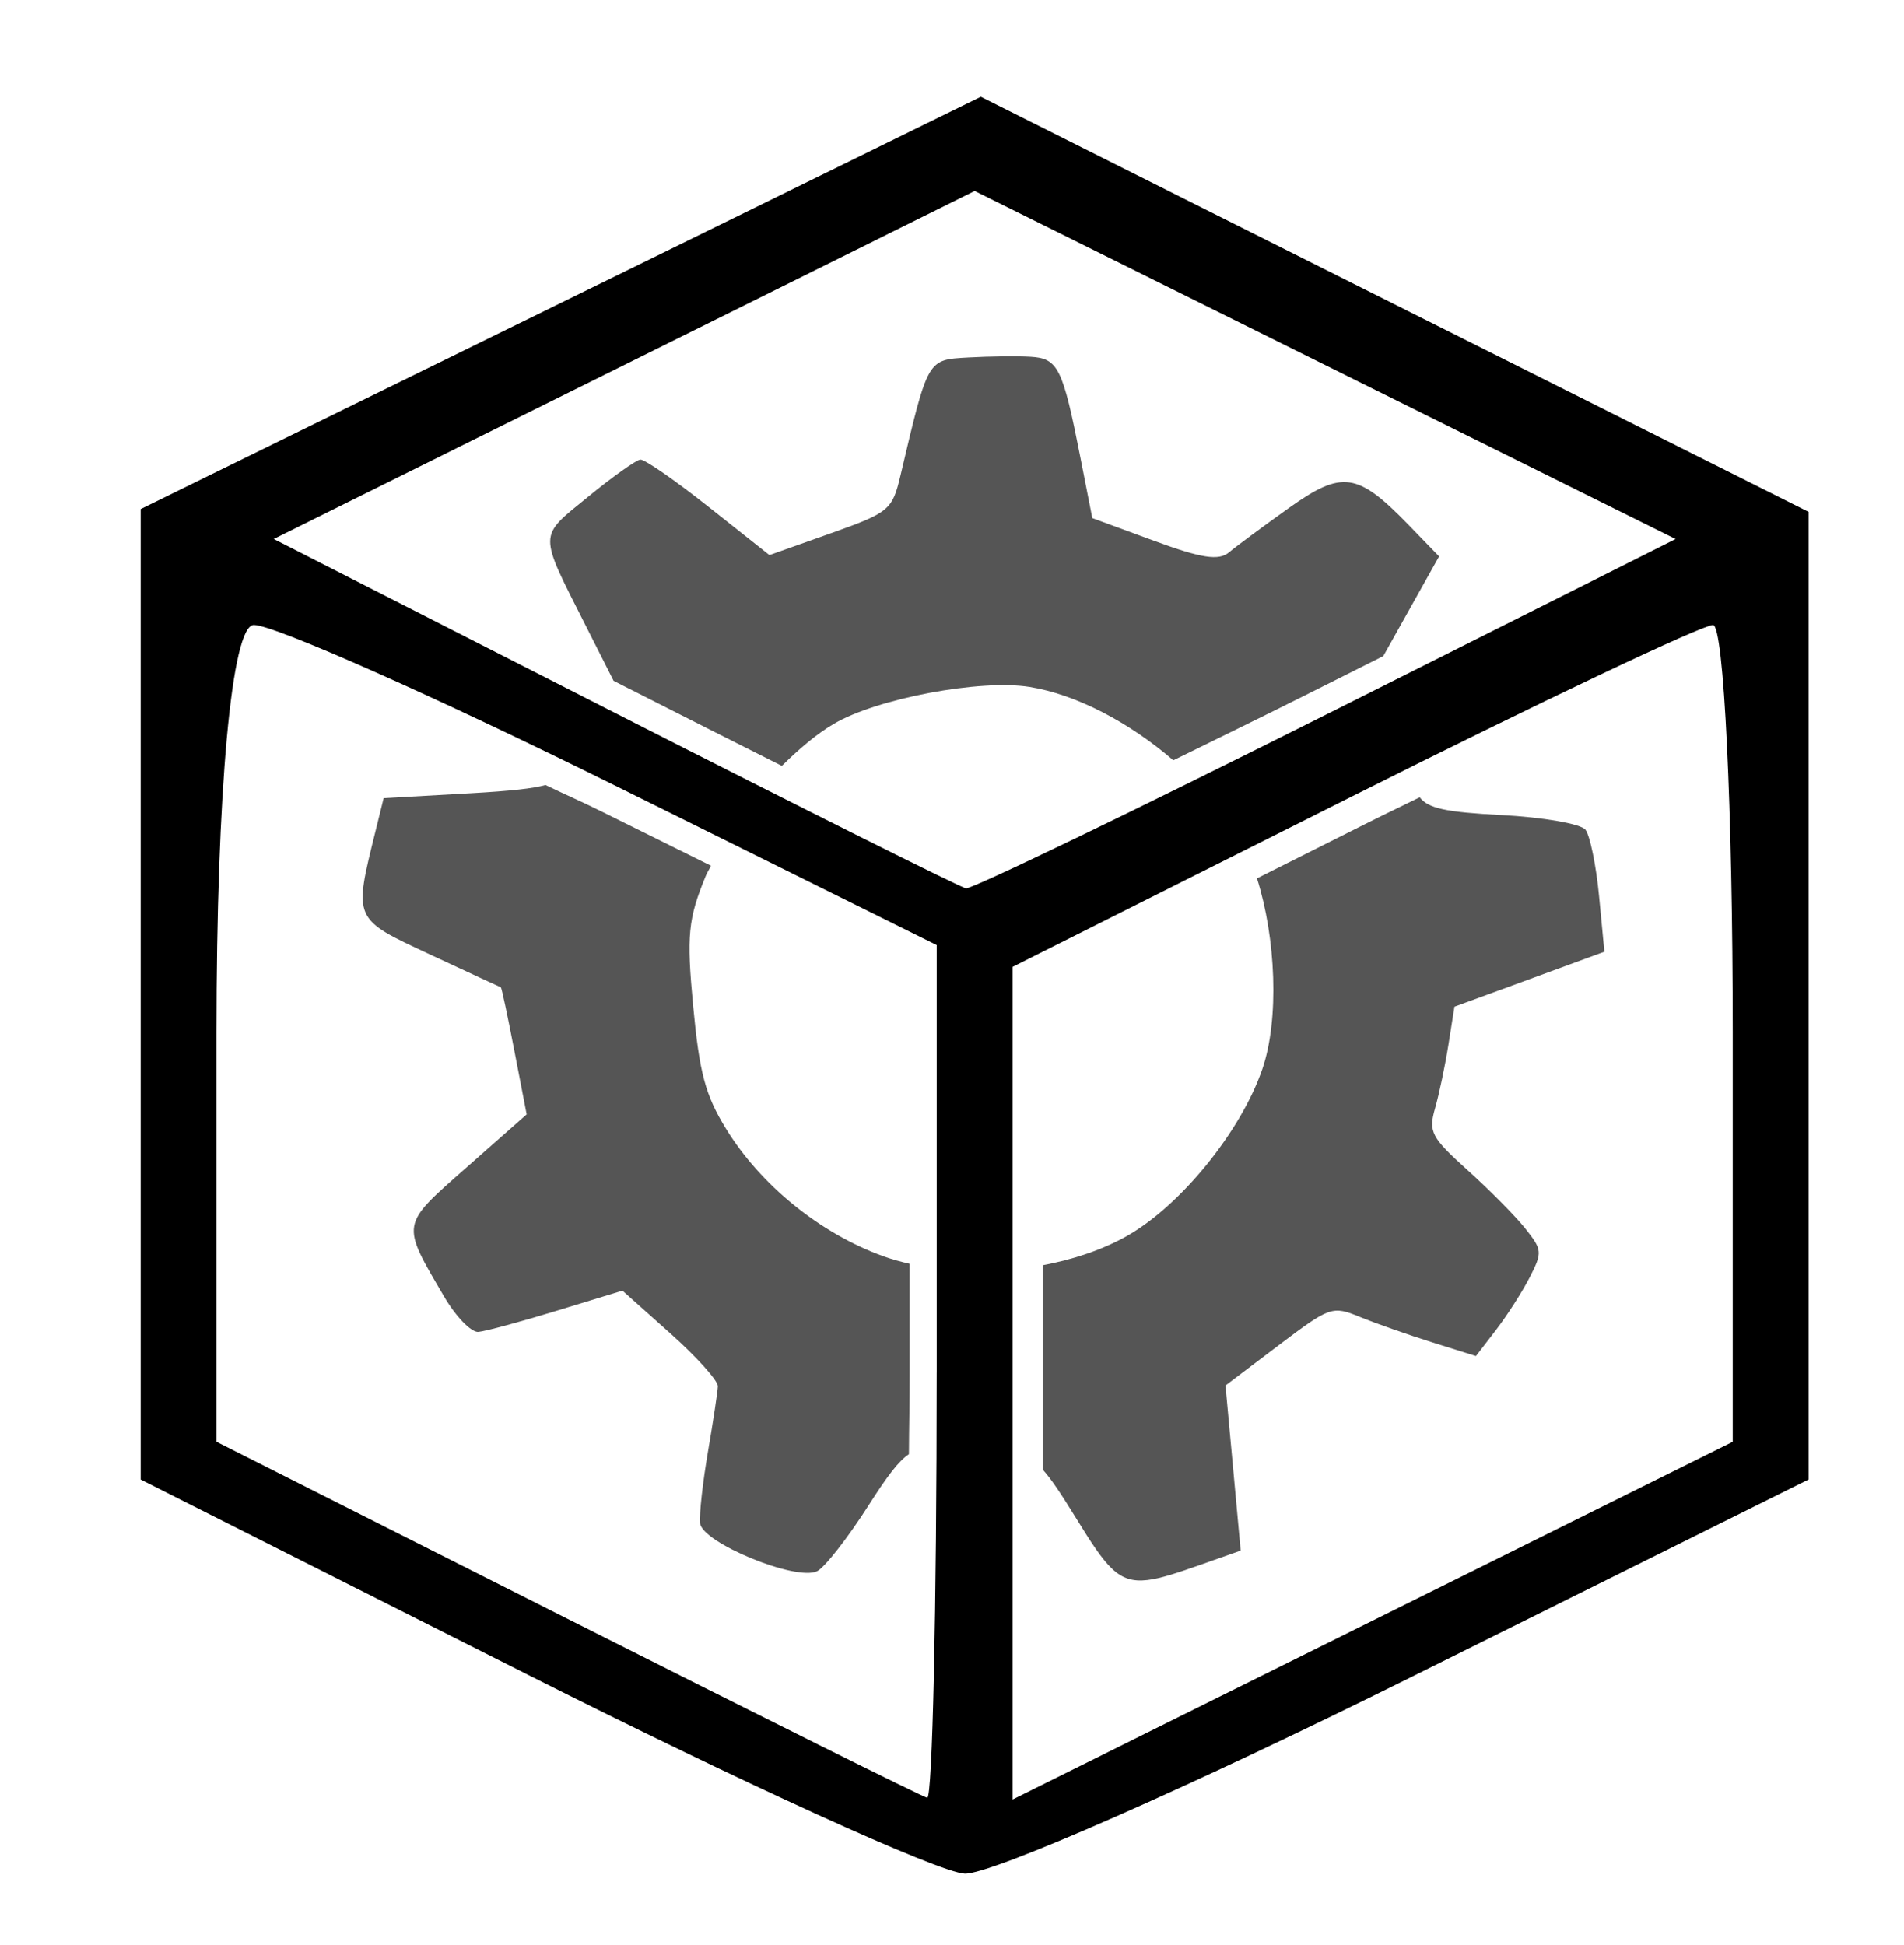 <?xml version="1.0" encoding="UTF-8" standalone="no"?>
<!-- Created with Inkscape (http://www.inkscape.org/) -->

<svg
   xmlns:dc="http://purl.org/dc/elements/1.1/"
   xmlns:cc="http://creativecommons.org/ns#"
   xmlns:rdf="http://www.w3.org/1999/02/22-rdf-syntax-ns#"
   xmlns:svg="http://www.w3.org/2000/svg"
   xmlns="http://www.w3.org/2000/svg"
   xmlns:sodipodi="http://sodipodi.sourceforge.net/DTD/sodipodi-0.dtd"
   xmlns:inkscape="http://www.inkscape.org/namespaces/inkscape"
   width="92mm"
   height="94mm"
   viewBox="0 0 92 94"
   version="1.1"
   id="svg8"
   sodipodi:docname="blockops_4.svg"
   inkscape:version="0.92.4 5da689c313, 2019-01-14"
   inkscape:export-filename="/home/schiessl/Desktop/blockops.svg.png"
   inkscape:export-xdpi="149.91522"
   inkscape:export-ydpi="149.91522">
  <defs
     id="defs2" />
  <sodipodi:namedview
     id="base"
     pagecolor="#ffffff"
     bordercolor="#666666"
     borderopacity="1.0"
     inkscape:pageopacity="0.0"
     inkscape:pageshadow="2"
     inkscape:zoom="1.4142136"
     inkscape:cx="-240.88162"
     inkscape:cy="175.05657"
     inkscape:document-units="mm"
     inkscape:current-layer="layer1"
     showgrid="false"
     inkscape:window-width="2560"
     inkscape:window-height="1023"
     inkscape:window-x="0"
     inkscape:window-y="0"
     inkscape:window-maximized="1"
     inkscape:snap-global="true" />
  <g
     inkscape:label="Layer 1"
     inkscape:groupmode="layer"
     id="layer1"
     transform="translate(0,-203)">
    <path
       style="fill:#555555;fill-opacity:1;stroke-width:1.656"
       d="M 165.729 265.164 C 165.754 259.847 165.863 256.332 165.863 250.676 L 165.863 230.457 C 164.22 230.076 162.614 229.637 161.1 229.092 C 149.59 224.951 138.712 216.137 132.369 205.809 C 128.61 199.687 127.543 195.712 126.395 183.521 C 125.164 170.525 125.455 167.569 128.707 159.678 C 128.957 159.07 129.36 158.48 129.639 157.873 L 109.812 148.039 C 105.966 146.131 103.197 144.952 99.469 143.145 C 97.246 143.771 93.195 144.231 85.906 144.643 L 69.955 145.543 L 68.467 151.564 C 64.457 167.773 64.337 167.501 78.381 174.041 C 85.371 177.296 91.198 179.995 91.328 180.039 C 91.458 180.082 92.57 185.309 93.797 191.658 L 96.029 203.201 L 85.053 212.889 C 72.969 223.557 73.081 222.925 80.953 236.396 C 83.107 240.083 85.932 243 87.23 242.879 C 88.529 242.758 94.969 241.015 101.543 239.006 L 113.496 235.354 L 122.23 243.15 C 127.034 247.439 130.932 251.774 130.893 252.783 C 130.853 253.792 130.042 259.148 129.092 264.688 C 128.141 270.227 127.489 276.096 127.641 277.729 C 127.974 281.309 145.192 288.384 148.994 286.504 C 150.378 285.821 154.597 280.425 158.365 274.512 C 161.899 268.966 163.885 266.399 165.729 265.164 z "
       id="path850"
       transform="matrix(0.265,0,0,0.265,0,203)" />
    <path
       style="fill:#555555;fill-opacity:1;stroke-width:1.656"
       d="M 258.867 145.385 C 255.402 147.108 253.015 148.212 249.42 150.018 L 229.193 160.174 C 232.637 171.003 233.295 185.895 230.15 195.002 C 226.225 206.371 215.25 219.874 205.438 225.408 C 201.017 227.902 195.706 229.673 190.113 230.723 L 190.113 252.617 L 190.113 267.959 C 191.657 269.672 193.335 272.172 196.215 276.844 C 201.733 285.795 203.881 288.748 209.211 288.121 L 209.213 288.121 C 211.636 287.837 214.714 286.811 219.066 285.273 L 226.221 282.75 L 224.838 267.691 L 223.451 252.637 L 233.119 245.33 C 242.544 238.207 242.915 238.08 248 240.16 C 250.869 241.334 256.795 243.414 261.168 244.785 L 269.117 247.277 L 272.793 242.498 C 274.815 239.869 277.576 235.557 278.926 232.916 C 281.26 228.349 281.218 227.914 278.092 223.992 C 276.284 221.724 271.543 216.932 267.557 213.342 C 260.979 207.417 260.435 206.379 261.662 202.107 C 262.405 199.519 263.505 194.286 264.105 190.482 L 265.199 183.566 L 278.871 178.559 L 292.541 173.549 L 291.57 163.402 C 291.036 157.822 289.92 152.378 289.088 151.303 C 288.256 150.227 281.338 149.02 273.717 148.625 C 263.584 148.099 260.405 147.405 258.867 145.385 z "
       id="path846"
       transform="matrix(0.265,0,0,0.265,0,203)" />
    <path
       style="fill:#555555;fill-opacity:1;stroke-width:1.656"
       d="M 111.881 124.143 L 114.619 125.539 L 114.619 125.531 C 125.367 131.008 133.573 135.123 142.564 139.656 C 145.615 136.641 148.792 133.9 152.064 131.973 C 159.883 127.368 178.759 123.81 187.715 125.254 C 196.342 126.644 205.98 131.778 213.939 138.639 C 222.47 134.438 229.841 130.869 239.793 125.871 L 252.227 119.627 L 255.27 114.191 L 262.398 101.461 L 256.857 95.744 C 247.503 86.094 244.727 85.709 234.947 92.682 C 230.32 95.981 225.44 99.596 224.104 100.717 C 222.229 102.289 219.103 101.81 210.42 98.617 L 199.166 94.479 L 196.994 83.43 C 193.769 67.04 192.934 65.353 187.906 65.055 C 185.463 64.91 180.362 64.969 176.57 65.186 C 169.046 65.614 169.258 65.245 164.195 86.684 C 162.702 93.008 162.164 93.456 151.467 97.256 L 140.297 101.223 L 129.229 92.451 C 123.142 87.627 117.532 83.739 116.762 83.811 C 115.991 83.883 111.685 86.949 107.193 90.623 C 98.072 98.083 98.089 96.849 106.881 114.248 L 111.881 124.143 z "
       id="path4529-3-2-28-3"
       transform="matrix(0.265,0,0,0.265,0,203)" />
    <path
       style="fill:#000000;stroke-width:1.832"
       d="M 25.572,283.962 6.798,274.494 v -23.447 -23.447 l 20.297,-9.961 20.297,-9.961 19.998,10.029 19.998,10.029 v 23.378 23.378 l -19.254,9.576 c -10.59,5.267 -20.274,9.527 -21.521,9.469 -1.247,-0.055 -10.716,-4.367 -21.041,-9.575 z M 45.261,269.325 V 248.669 l -15.596,-7.735 c -8.578,-4.254 -16.408,-7.735 -17.4,-7.735 -1.074,0 -1.805,7.996 -1.805,19.735 v 19.735 l 16.942,8.547 c 9.318,4.701 17.148,8.596 17.4,8.655 0.252,0.062 0.458,-9.187 0.458,-20.548 z m 38.464,-16.39 c 0,-10.854 -0.429,-19.734 -0.952,-19.734 -0.524,0 -8.354,3.717 -17.4,8.261 l -16.448,8.261 v 20.117 20.117 l 17.4,-8.643 17.4,-8.644 z m -19.66,-15.4 16.899,-8.487 -16.935,-8.41 -16.935,-8.41 -16.934,8.409 -16.934,8.409 16.476,8.395 c 9.062,4.617 16.698,8.437 16.97,8.488 0.272,0.049 8.099,-3.726 17.393,-8.394 z"
       id="path4542-2-7"
       inkscape:connector-curvature="0"
       sodipodi:nodetypes="ccccccccccscccccsscscccssccccccsccccccccc" />
  </g>
</svg>
